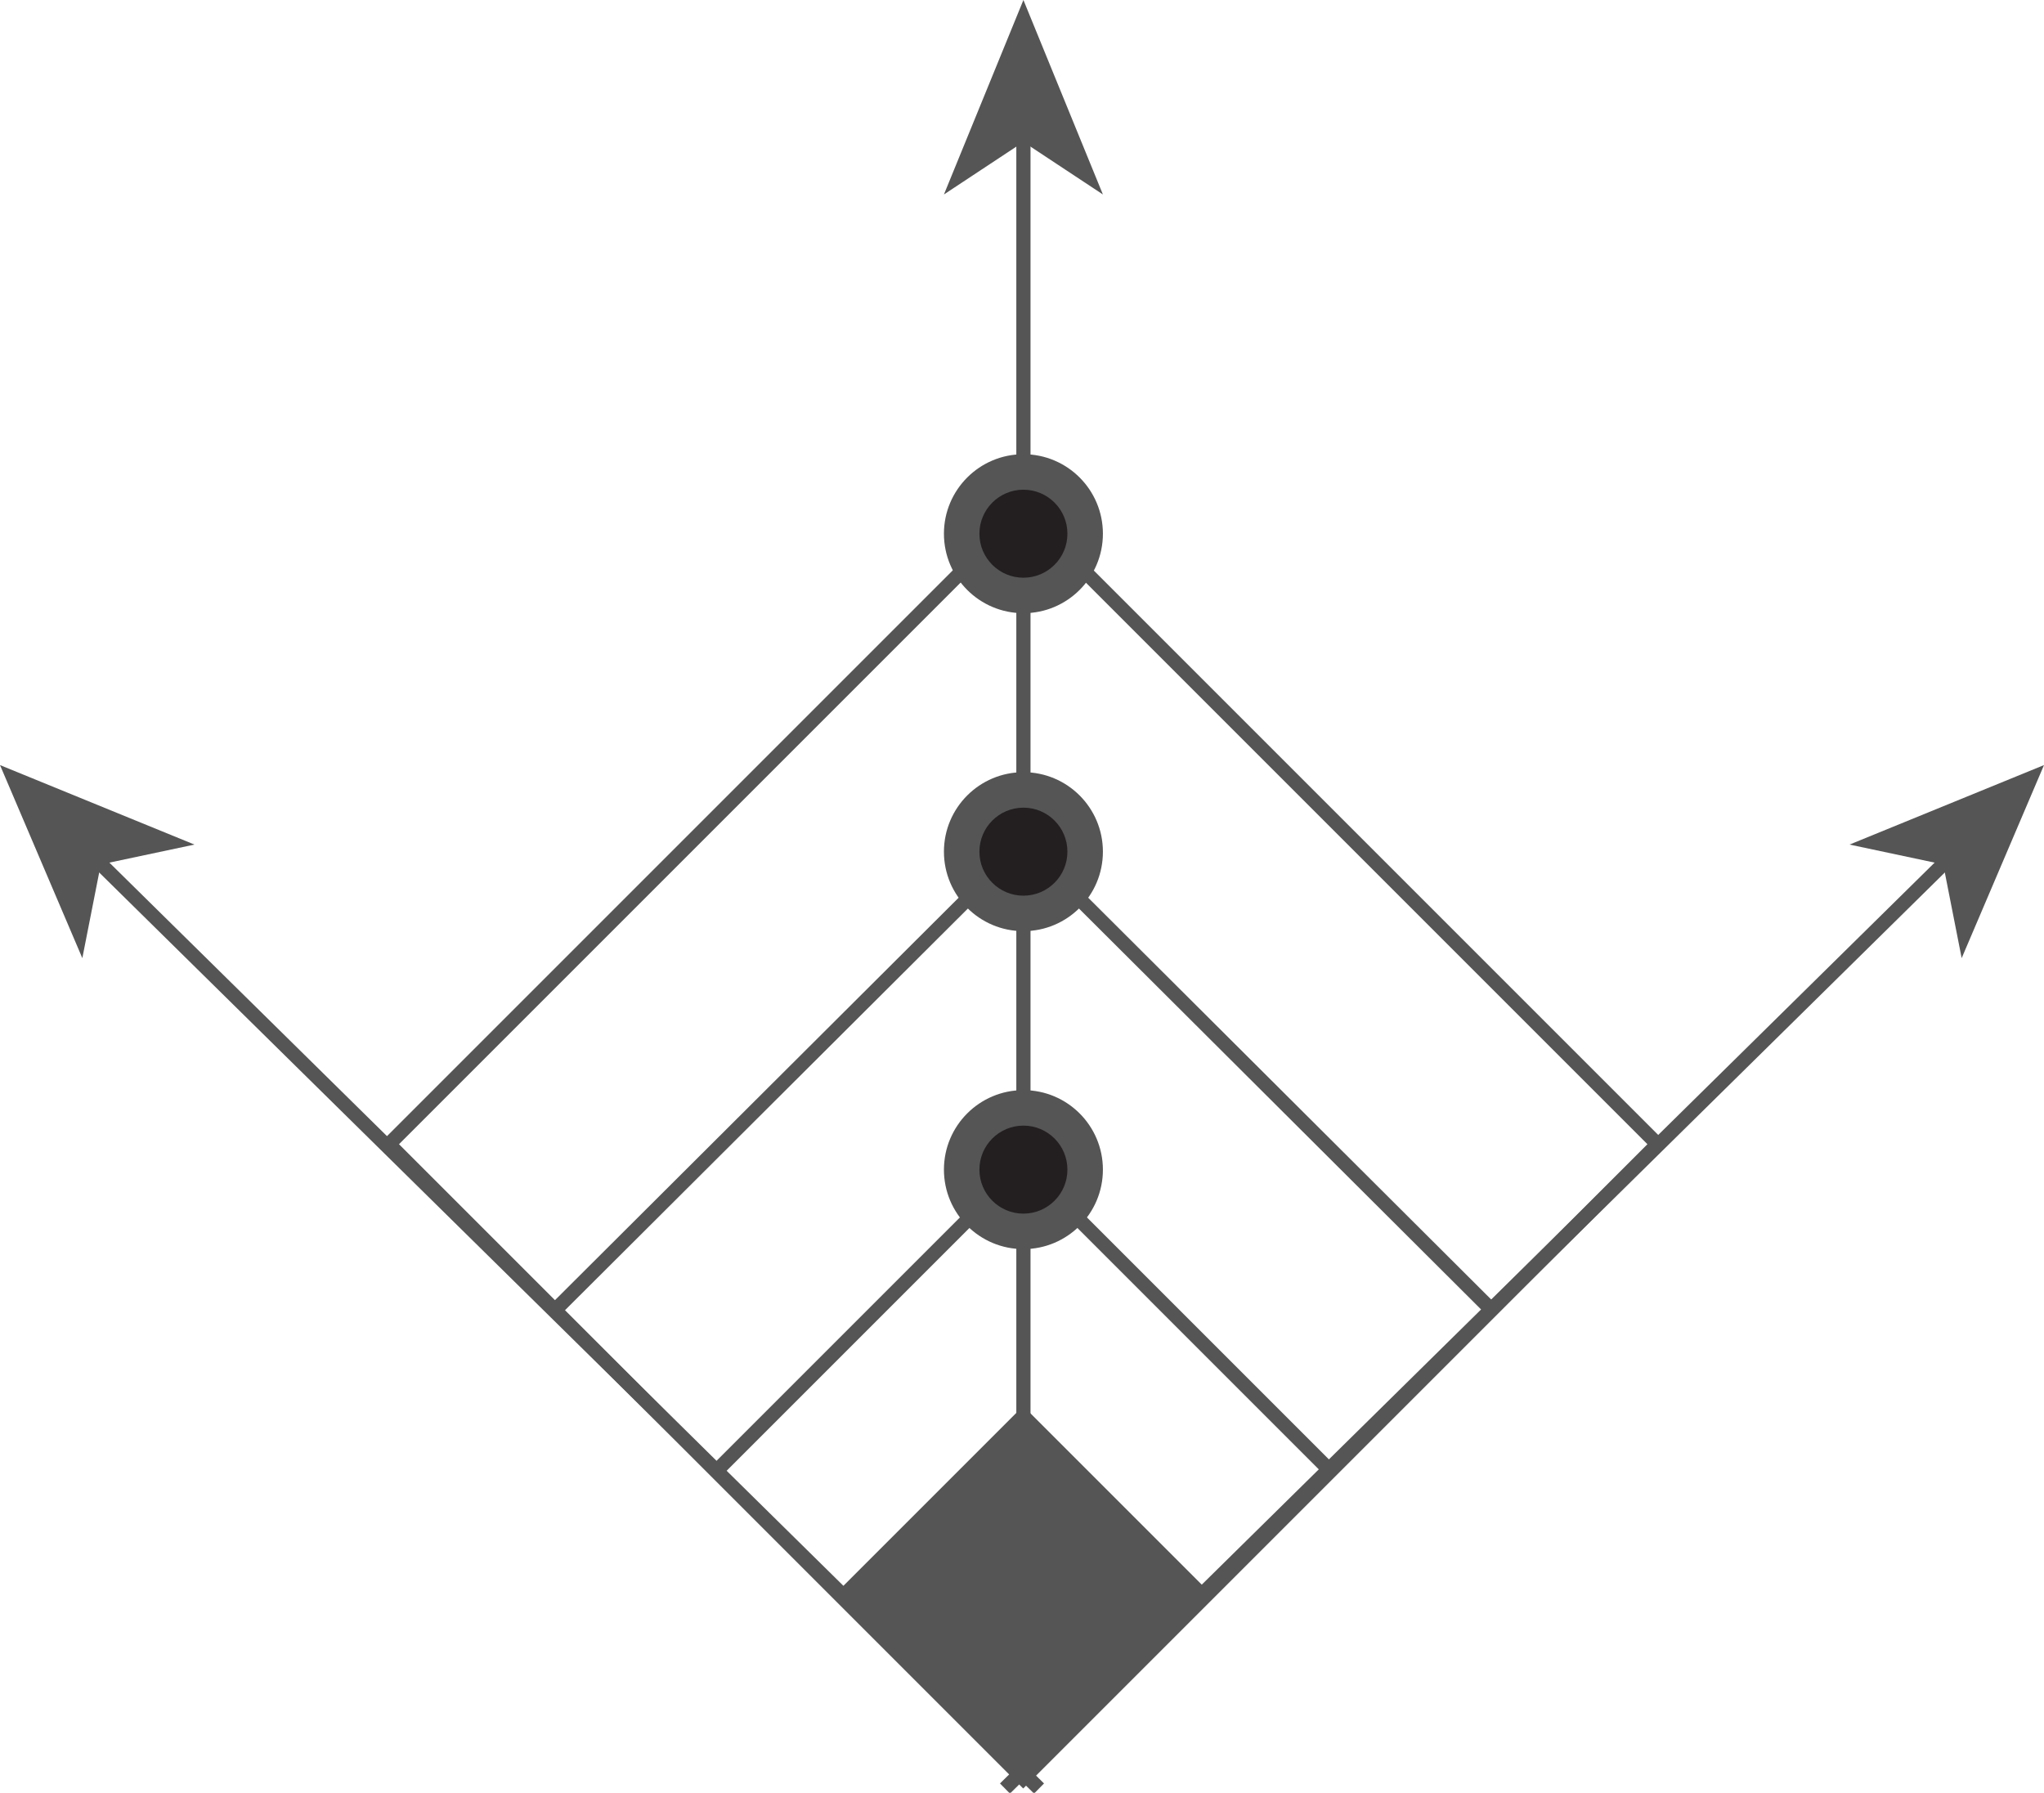 <?xml version="1.0" encoding="utf-8"?>
<!-- Generator: Adobe Illustrator 20.0.0, SVG Export Plug-In . SVG Version: 6.00 Build 0)  -->
<svg version="1.1" id="Layer_1" xmlns="http://www.w3.org/2000/svg" xmlns:xlink="http://www.w3.org/1999/xlink" x="0px" y="0px"
	 width="144px" height="126.3px" viewBox="0 0 144 126.3" style="enable-background:new 0 0 144 126.3;" xml:space="preserve">
<style type="text/css">
	.st0{opacity:0.3;}
	.st1{fill:url(#SVGID_1_);}
	.st2{filter:url(#Adobe_OpacityMaskFilter);}
	.st3{fill:url(#SVGID_3_);}
	.st4{opacity:0.5;mask:url(#SVGID_2_);fill:url(#);}
	.st5{opacity:0.4;}
	.st6{fill:url(#SVGID_4_);}
	.st7{opacity:0.2;}
	.st8{clip-path:url(#SVGID_6_);}
	.st9{fill:none;stroke:#555555;stroke-width:2.095;stroke-miterlimit:10;}
	.st10{clip-path:url(#SVGID_8_);}
	.st11{fill:none;stroke:#A0843D;stroke-miterlimit:10;}
	.st12{fill:#A0843D;}
	.st13{opacity:0.6;}
	.st14{fill:#C6A846;}
	.st15{opacity:0.15;}
	.st16{fill:none;stroke:#555555;stroke-width:1.606;stroke-linecap:round;stroke-linejoin:round;stroke-miterlimit:10;}
	.st17{fill:none;stroke:#FFFFFF;stroke-width:1.606;stroke-linecap:round;stroke-linejoin:round;stroke-miterlimit:10;}
	.st18{fill:#555555;}
	.st19{fill:none;stroke:#C6A847;stroke-width:1.07;stroke-linejoin:round;stroke-miterlimit:10;}
	.st20{fill:none;stroke:#555555;stroke-width:2.141;stroke-linecap:round;stroke-linejoin:round;stroke-miterlimit:10;}
	.st21{fill:none;stroke:#212121;stroke-width:9.633;stroke-linecap:round;stroke-linejoin:round;stroke-miterlimit:10;}
	.st22{fill:#FFFFFF;}
	.st23{fill:none;stroke:#FFFFFF;stroke-width:2.141;stroke-linecap:round;stroke-linejoin:round;stroke-miterlimit:10;}
	.st24{fill:#231F20;}
	.st25{fill:none;stroke:#FFFFFF;stroke-width:1.161;stroke-miterlimit:10;}
	.st26{fill:#555555;stroke:#212121;stroke-width:0.803;stroke-miterlimit:10;}
	.st27{fill:none;stroke:#FFFFFF;stroke-width:1.07;stroke-miterlimit:10;}
	.st28{fill:#C6A847;}
	.st29{opacity:0.5;}
	.st30{fill:#808080;}
	.st31{fill:#808080;stroke:#555555;stroke-miterlimit:10;}
	.st32{opacity:0.29;clip-path:url(#SVGID_10_);fill:#555555;stroke:#212121;stroke-width:2;stroke-miterlimit:10;}
	.st33{opacity:0.29;fill:#555555;stroke:#212121;stroke-width:2;stroke-miterlimit:10;}
	.st34{opacity:0.4;fill:none;stroke:#C6A846;stroke-width:1.327;stroke-miterlimit:10;}
	.st35{opacity:0.4;fill:none;stroke:#555555;stroke-width:1.327;stroke-miterlimit:10;}
	.st36{fill:none;stroke:#555555;stroke-miterlimit:10;}
	.st37{fill:none;stroke:#C6A847;stroke-width:0.919;stroke-miterlimit:10;}
	.st38{fill:none;stroke:#555555;stroke-width:2;stroke-miterlimit:10;}
	.st39{fill:#E6E6E6;stroke:#C6A847;stroke-miterlimit:10;}
	.st40{fill:none;stroke:#C6A847;stroke-width:1.019;stroke-miterlimit:10;}
	.st41{opacity:0.8;}
	.st42{fill:#C6AA34;}
	.st43{fill:none;stroke:#C6A846;stroke-miterlimit:10;}
	.st44{fill:none;stroke:#1A1A1A;stroke-width:3.543;stroke-miterlimit:10;}
	.st45{fill:#1A1A1A;}
	.st46{opacity:0.6;fill:none;stroke:#C6A847;stroke-width:1.888;stroke-miterlimit:10;}
	.st47{opacity:0.6;fill:none;stroke:#C6A846;stroke-width:1.283;stroke-miterlimit:10;}
	.st48{opacity:0.6;stroke:#C6A847;stroke-width:1.682;stroke-miterlimit:10;}
	.st49{fill-rule:evenodd;clip-rule:evenodd;fill:#808080;}
	.st50{fill-rule:evenodd;clip-rule:evenodd;fill:#333333;}
	.st51{fill:#CCCCCC;}
	.st52{opacity:0.6;fill:none;stroke:#C6A846;stroke-width:1.23;stroke-miterlimit:10;}
	.st53{stroke:#7F682F;stroke-width:1.454;stroke-miterlimit:10;}
	.st54{opacity:0.6;fill:none;stroke:#C6AA34;stroke-width:1.23;stroke-miterlimit:10;}
	.st55{fill:none;stroke:#C5A933;stroke-width:0.562;stroke-miterlimit:10;}
	.st56{clip-path:url(#SVGID_12_);fill:none;stroke:#C5A933;stroke-width:0.562;stroke-miterlimit:10;}
	.st57{clip-path:url(#SVGID_12_);}
	.st58{clip-path:url(#SVGID_14_);fill:none;stroke:#C5A933;stroke-width:0.562;stroke-miterlimit:10;}
	.st59{clip-path:url(#SVGID_14_);}
	.st60{clip-path:url(#SVGID_16_);fill:none;stroke:#C5A933;stroke-width:0.562;stroke-miterlimit:10;}
	.st61{clip-path:url(#SVGID_16_);}
	.st62{clip-path:url(#SVGID_18_);fill:none;stroke:#C5A933;stroke-width:0.562;stroke-miterlimit:10;}
	.st63{clip-path:url(#SVGID_18_);}
	.st64{clip-path:url(#SVGID_20_);fill:none;stroke:#C5A933;stroke-width:0.562;stroke-miterlimit:10;}
	.st65{clip-path:url(#SVGID_20_);}
	.st66{clip-path:url(#SVGID_22_);fill:none;stroke:#C5A933;stroke-width:0.562;stroke-miterlimit:10;}
	.st67{clip-path:url(#SVGID_22_);}
	.st68{clip-path:url(#SVGID_24_);fill:none;stroke:#C5A933;stroke-width:0.562;stroke-miterlimit:10;}
	.st69{clip-path:url(#SVGID_24_);}
	.st70{clip-path:url(#SVGID_26_);fill:none;stroke:#C5A933;stroke-width:0.562;stroke-miterlimit:10;}
	.st71{clip-path:url(#SVGID_26_);}
	.st72{fill:#CDB54E;}
	.st73{clip-path:url(#SVGID_28_);}
	.st74{fill:none;stroke:#555555;stroke-width:0.571;stroke-miterlimit:10;}
	.st75{fill:none;stroke:#555555;stroke-width:0.653;stroke-miterlimit:10;}
</style>
<g>
	<line class="st36" x1="72.1" y1="102.7" x2="72.1" y2="7.7"/>
	<polygon class="st18" points="77.7,13.7 72.1,0 66.5,13.7 72.1,10 	"/>
	<line class="st36" x1="73.2" y1="126" x2="5.5" y2="59.3"/>
	<polygon class="st18" points="13.7,59.5 0,53.9 5.8,67.5 7.1,60.9 	"/>
	<line class="st36" x1="70.8" y1="126" x2="138.5" y2="59.3"/>
	<polygon class="st18" points="130.3,59.5 144,53.9 138.2,67.5 136.9,60.9 	"/>
	
		<rect x="62.8" y="102.9" transform="matrix(0.707 -0.707 0.707 0.707 -58.218 83.855)" class="st18" width="18.6" height="18.6"/>
	
		<rect x="40.5" y="49" transform="matrix(0.707 -0.707 0.707 0.707 -35.874 74.6)" class="st36" width="63.2" height="63.2"/>
	<polyline class="st36" points="39.1,92.3 72.1,59.4 105.1,92.3 	"/>
	<polyline class="st36" points="50.4,103.7 72.1,82 93.8,103.7 	"/>
	<circle class="st18" cx="72.1" cy="37.6" r="5.6"/>
	<circle class="st24" cx="72.1" cy="37.6" r="3.1"/>
	<circle class="st18" cx="72.1" cy="60" r="5.6"/>
	<circle class="st24" cx="72.1" cy="60" r="3.1"/>
	<circle class="st18" cx="72.1" cy="82.4" r="5.6"/>
	<circle class="st24" cx="72.1" cy="82.4" r="3.1"/>
</g>
</svg>
